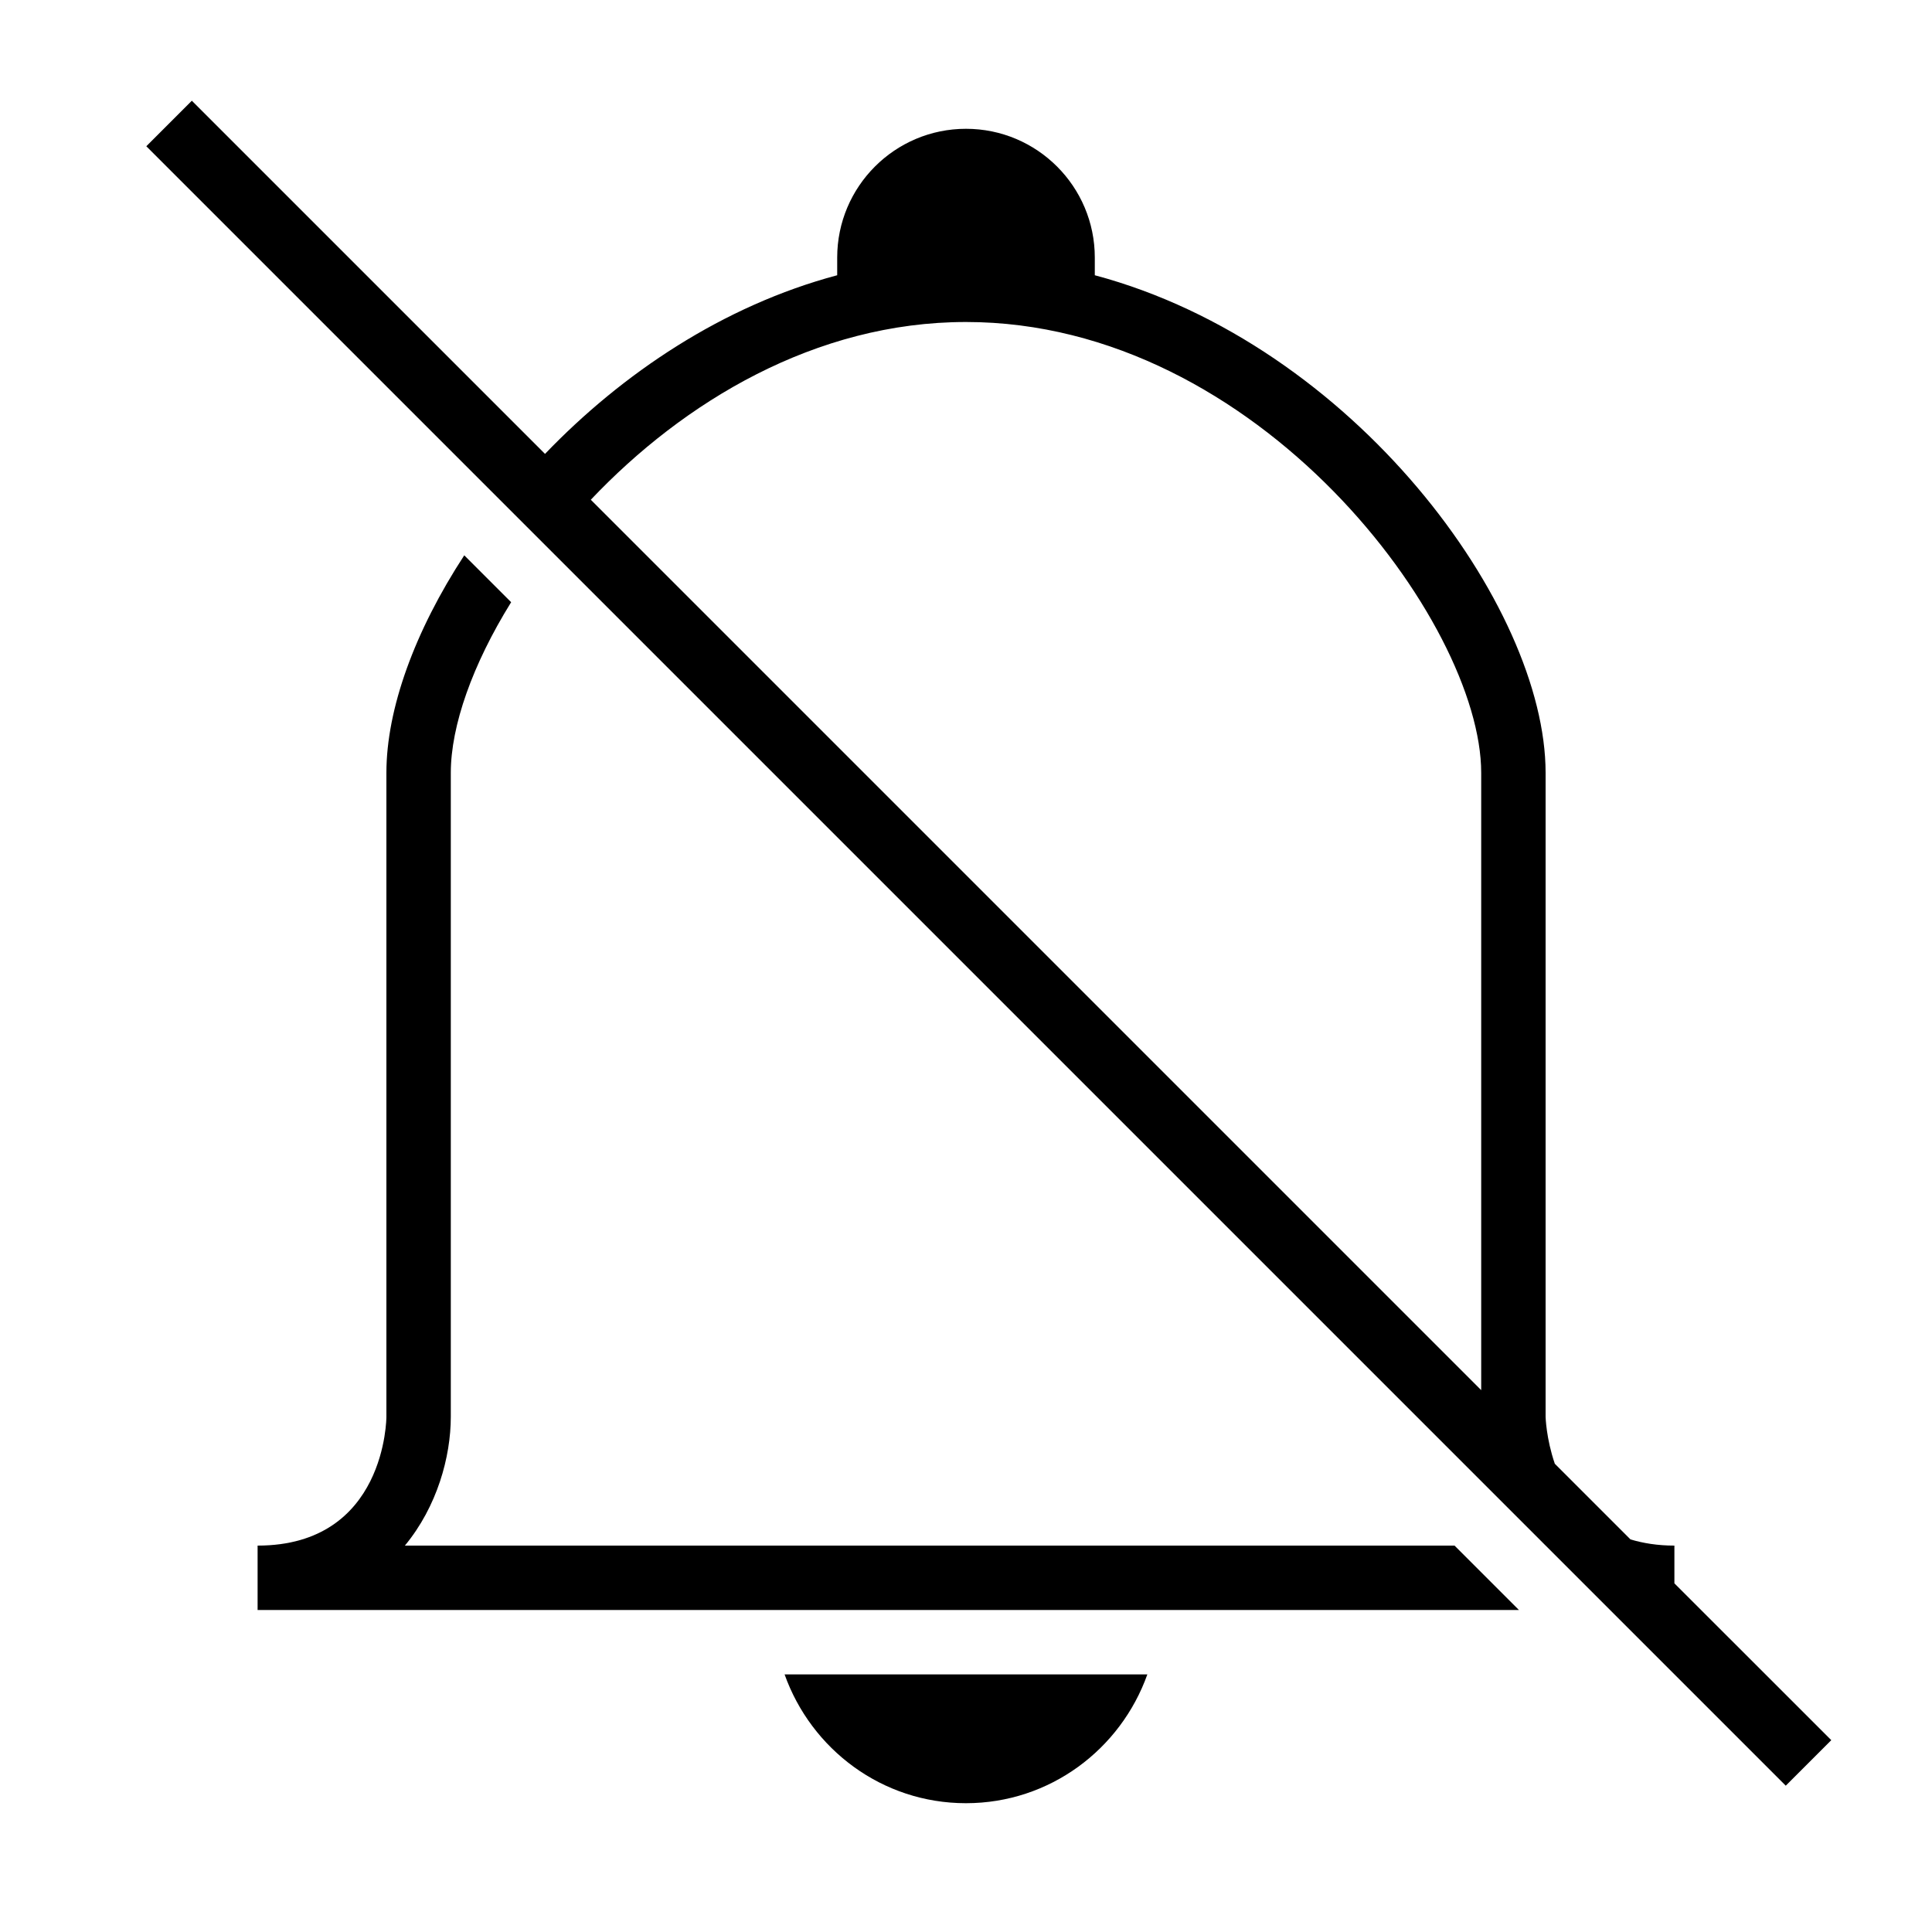 <?xml version="1.0" encoding="iso-8859-1"?>
<!DOCTYPE svg PUBLIC "-//W3C//DTD SVG 1.1//EN" "http://www.w3.org/Graphics/SVG/1.1/DTD/svg11.dtd">
<svg version="1.1" xmlns="http://www.w3.org/2000/svg" xmlns:xlink="http://www.w3.org/1999/xlink" x="0px" y="0px" width="30" height="30" viewBox="0 0 30 30" xml:space="preserve">
    <g transform="translate(-570 -440)">
        <g xmlns="http://www.w3.org/2000/svg" xmlns:xlink="http://www.w3.org/1999/xlink" id="bell-off-7">
		<path d="M587.816,466h-5.633c0.414,1.162,1.513,2,2.816,2S587.402,467.162,587.816,466z"/>
		<path d="M596,464c-0.261,0-0.484-0.037-0.682-0.096l-1.175-1.175C594.008,462.335,594,462,594,462s0-7,0-10    c0-2.586-2.977-6.652-7-7.726V444c0-1.104-0.896-2-2-2s-2,0.896-2,2v0.274c-1.771,0.472-3.337,1.524-4.537,2.774l-5.484-5.484    l-0.707,0.707l25.457,25.457l0.707-0.707L596,464.586V464z M585,445c4.541,0,8,4.666,8,7v9.586l-13.826-13.826    C580.614,446.24,582.661,445,585,445z"/>
		<path d="M576.287,464c0.502-0.607,0.713-1.381,0.713-2v-10c0-0.728,0.336-1.681,0.937-2.649l-0.728-0.728    C576.441,449.798,576,451.008,576,452c0,3,0,10,0,10s0,2-2,2v1h5h6h6h2.586l-1-1H576.287z"/>
	</g>
	
    </g>
</svg>
